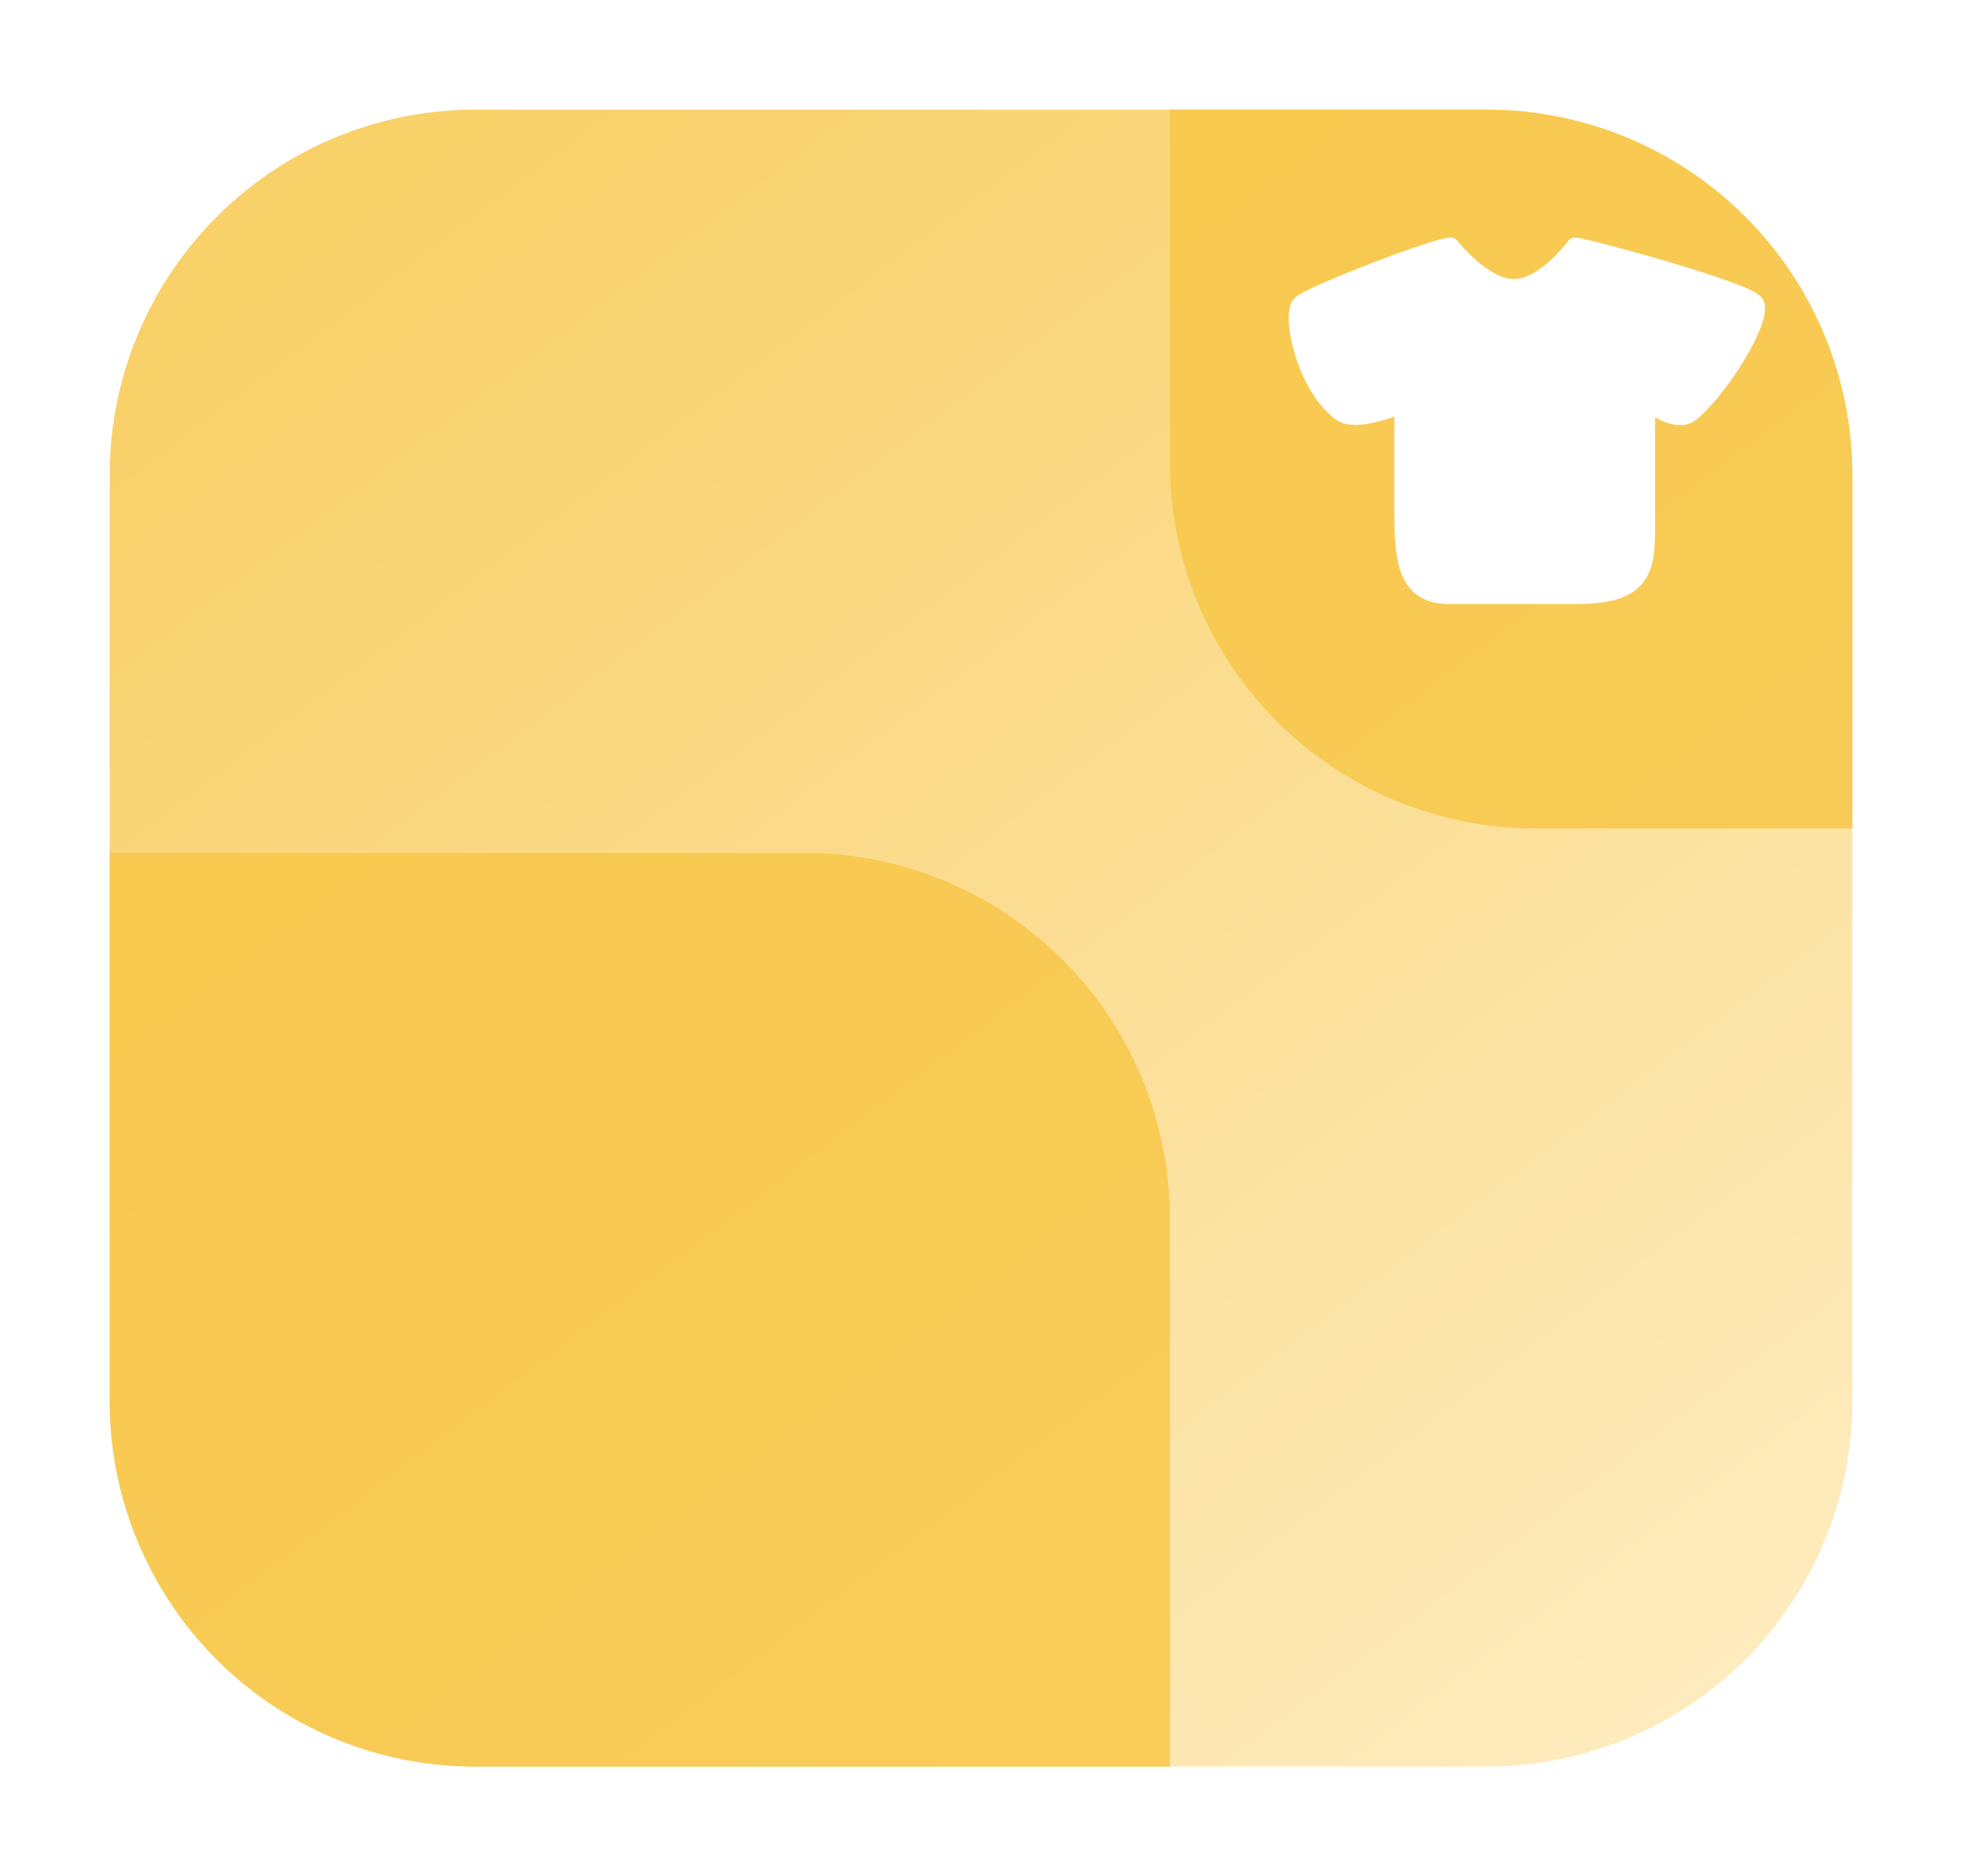 <svg xmlns="http://www.w3.org/2000/svg" xmlns:xlink="http://www.w3.org/1999/xlink" width="161" height="154.001" viewBox="0 0 161 154.001">
  <defs>
    <filter id="Rectangle_" x="87" y="-76.999" width="161" height="154" filterUnits="userSpaceOnUse">
      <feOffset dy="3" input="SourceAlpha"/>
      <feGaussianBlur stdDeviation="3" result="blur"/>
      <feFlood flood-opacity="0.071"/>
      <feComposite operator="in" in2="blur"/>
      <feComposite in="SourceGraphic"/>
    </filter>
    <filter id="Rectangle_2" x="-56" y="61.001" width="161" height="154" filterUnits="userSpaceOnUse">
      <feOffset dy="3" input="SourceAlpha"/>
      <feGaussianBlur stdDeviation="3" result="blur-2"/>
      <feFlood flood-opacity="0.071"/>
      <feComposite operator="in" in2="blur-2"/>
      <feComposite in="SourceGraphic"/>
    </filter>
    <linearGradient id="linear-gradient" x1="0.17" y1="0.042" x2="1.075" y2="1.195" gradientUnits="objectBoundingBox">
      <stop offset="0" stop-color="#f7c544"/>
      <stop offset="1" stop-color="#ffefc7"/>
    </linearGradient>
    <filter id="Rectangle_3" x="0" y="0.001" width="161" height="154" filterUnits="userSpaceOnUse">
      <feOffset dy="3" input="SourceAlpha"/>
      <feGaussianBlur stdDeviation="3" result="blur-3"/>
      <feFlood flood-opacity="0.071"/>
      <feComposite operator="in" in2="blur-3"/>
      <feComposite in="SourceGraphic"/>
    </filter>
    <filter id="Union_4" x="0" y="0" width="161" height="154" filterUnits="userSpaceOnUse">
      <feOffset dy="3" input="SourceAlpha"/>
      <feGaussianBlur stdDeviation="3" result="blur-4"/>
      <feFlood flood-opacity="0.071"/>
      <feComposite operator="in" in2="blur-4"/>
      <feComposite in="SourceGraphic"/>
    </filter>
  </defs>
  <g id="Group_19153" data-name="Group 19153" transform="translate(1734 -2374.999)">
    <g id="Group_19140" data-name="Group 19140" transform="translate(58 64)">
      <g transform="matrix(1, 0, 0, 1, -1792, 2311)" filter="url(#Rectangle_3)">
        <path id="Rectangle_4" data-name="Rectangle " d="M30,0h83a30,30,0,0,1,30,30v76a30,30,0,0,1-30,30H30A30,30,0,0,1,0,106V30A30,30,0,0,1,30,0Z" transform="translate(9 6)" opacity="0.8" fill="url(#linear-gradient)"/>
      </g>
      <g transform="matrix(1, 0, 0, 1, -1792, 2311)" filter="url(#Union_4)">
        <path id="Union_4-2" data-name="Union 4" d="M86,213a30,30,0,0,1-30-30V138h57a30,30,0,0,1,30,30v45Zm87-77a30,30,0,0,1-30-30V77h26a30,30,0,0,1,30,30v29Z" transform="translate(-47 -71)" fill="#f7c544" opacity="0.8"/>
      </g>
    </g>
    <path id="Path" d="M16.6,0s-2.478,3.4-5.035,3.4S6.366,0,6.366,0C5.182,0-4.73,3.821-5.847,4.692c-.928.7.217,6.623,3.249,8.889,1.329.988,5.117-.807,5.1-.667v8.38c0,4.678.29,7.291,3.866,7.291H16.6c6.27,0,5.8-2.613,5.8-7.291v-8.38c0-.542,2.355,1.8,3.7.667,2.542-2.148,5.881-7.715,5.253-8.889C30.809,3.665,17.326,0,16.6,0Z" transform="translate(-1621.34 2395.25)" fill="#fff" stroke="#fff" stroke-linecap="round" stroke-linejoin="round" stroke-miterlimit="10" stroke-width="1.5"/>
  </g>
</svg>
